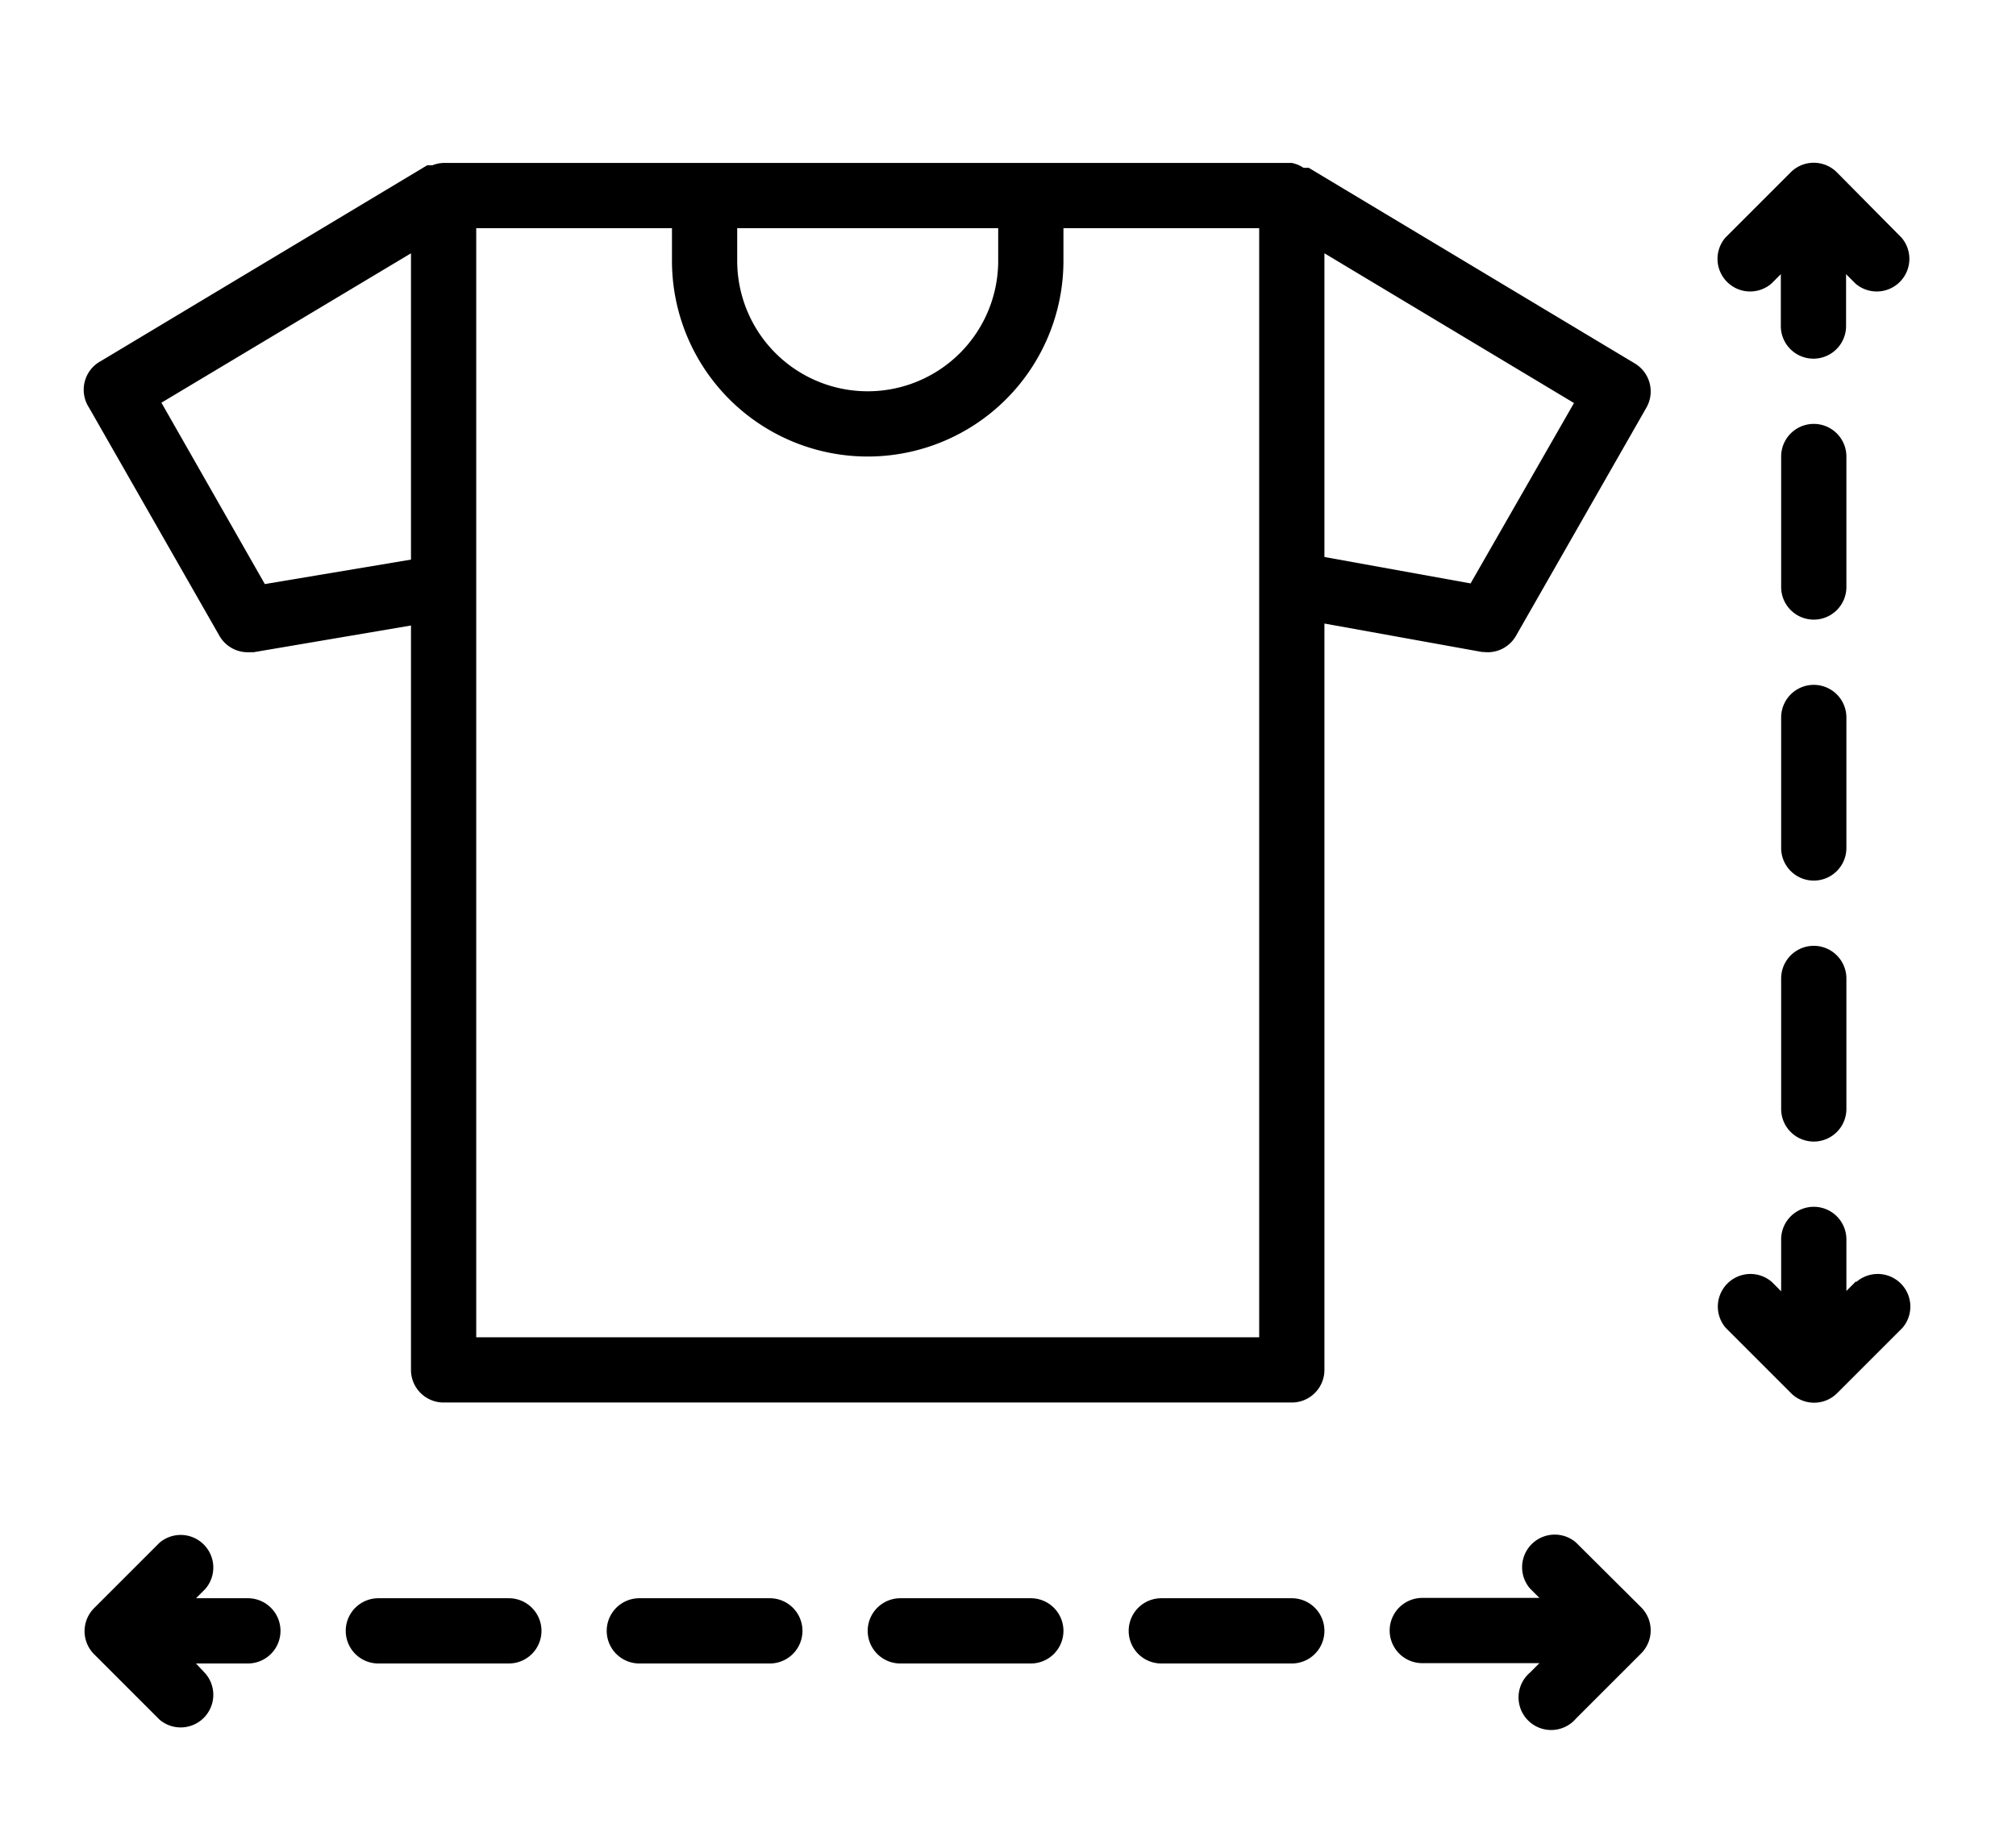<?xml version="1.0" encoding="utf-8"?>
<svg data-name="Layer 1" viewBox="1.402 3.005 61.797 56.16" x="0px" y="0px" xmlns="http://www.w3.org/2000/svg">
  <defs/>
  <title>size guide, shop, business, market, e-commerce</title>
  <path d="M4.13,15.5l4,7A1,1,0,0,0,9,23h.17L14,22.18V45a1,1,0,0,0,1,1H41a1,1,0,0,0,1-1V22.12l4.82.87L47,23a1,1,0,0,0,.87-.5l4-7a1,1,0,0,0-.35-1.35l-10-6-.08,0-.08,0A1,1,0,0,0,41,8H15a1,1,0,0,0-.34.07l-.08,0-.08,0-10,6A1,1,0,0,0,4.13,15.5Zm42.35,5.39L42,20.08V10.77l7.65,4.59Zm-6.48,0V44H16V10h6v1a6,6,0,0,0,12,0V10h6ZM32,10v1a4,4,0,0,1-8,0V10Zm-18,.77v9.39l-4.48.75L6.35,15.35Z"/>
  <path d="M57.71,8.29a1,1,0,0,0-1.42,0l-2,2a1,1,0,0,0,1.41,1.41l.29-.29V13a1,1,0,0,0,2,0V11.41l.29.29a1,1,0,0,0,1.41-1.41Z"/>
  <path d="M58.29,42.29l-.29.29V41a1,1,0,0,0-2,0v1.59l-.29-.29a1,1,0,0,0-1.41,1.41l2,2a1,1,0,0,0,1.42,0l2-2a1,1,0,0,0-1.41-1.41Z"/>
  <path d="M57,22a1,1,0,0,0,1-1V17a1,1,0,0,0-2,0v4A1,1,0,0,0,57,22Z"/>
  <path d="M56,37a1,1,0,0,0,2,0V33a1,1,0,0,0-2,0Z"/>
  <path d="M56,29a1,1,0,0,0,2,0V25a1,1,0,0,0-2,0Z"/>
  <path d="M49.71,50.29a1,1,0,0,0-1.41,1.41l.29.29H45a1,1,0,0,0,0,2h3.59l-.29.29a1,1,0,1,0,1.41,1.41l2-2a1,1,0,0,0,0-1.41Z"/>
  <path d="M21,52a1,1,0,0,0,0,2h4a1,1,0,0,0,0-2Z"/>
  <path d="M9,52H7.41l.29-.29a1,1,0,0,0-1.41-1.41l-2,2a1,1,0,0,0,0,1.42l2,2a1,1,0,0,0,1.41-1.41L7.41,54H9a1,1,0,0,0,0-2Z"/>
  <path d="M18,53a1,1,0,0,0-1-1H13a1,1,0,0,0,0,2h4A1,1,0,0,0,18,53Z"/>
  <path d="M29,52a1,1,0,0,0,0,2h4a1,1,0,0,0,0-2Z"/>
  <path d="M41,52H37a1,1,0,0,0,0,2h4a1,1,0,0,0,0-2Z"/>
</svg>